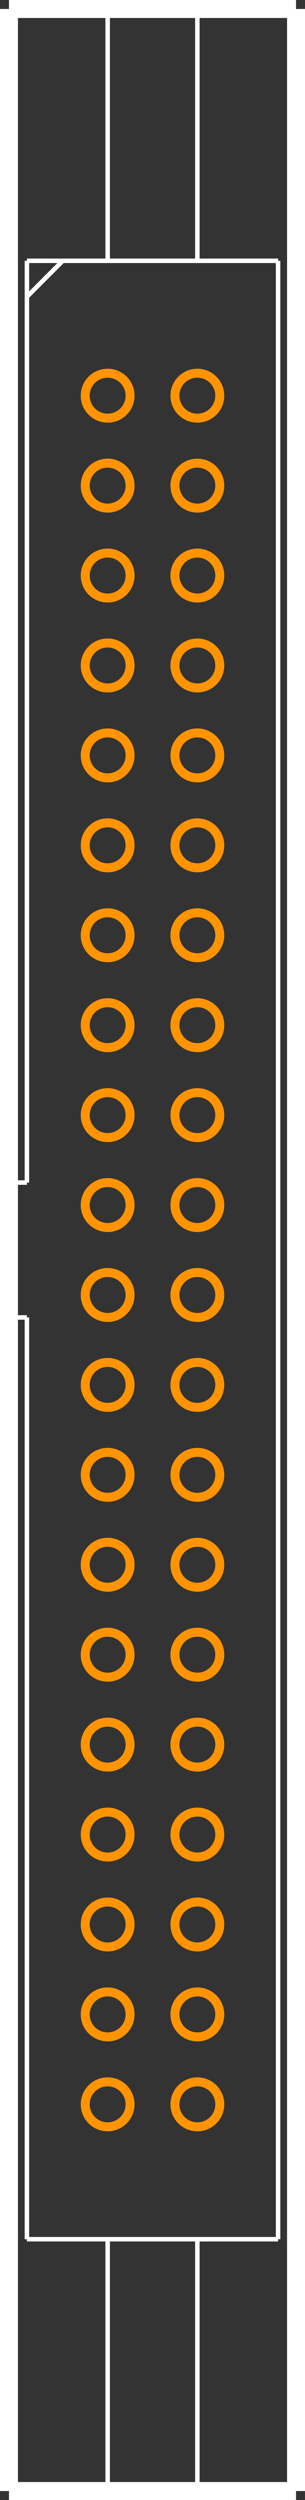 <?xml version="1.0" encoding="UTF-8" standalone="no"?> <svg xmlns:svg="http://www.w3.org/2000/svg" xmlns="http://www.w3.org/2000/svg" version="1.2" baseProfile="tiny" x="0in" y="0in" width="0.34in" height="2.78in" viewBox="0 0 34000 278000" ><rect x="0" y="0" width="34000" height="278000" fill="#333333" stroke="none"/><title>DIN41651_40S.fp</title><desc>Geda footprint file 'DIN41651_40S.fp' converted by Fritzing</desc><g id="copper0">
 <g id="copper1">
  <circle fill="none" cx="12000" cy="44000" connectorname="1" stroke="#ff9400" r="2500" id="connector0pin" stroke-width="1000"/>
  <circle fill="none" cx="22000" cy="44000" connectorname="2" stroke="#ff9400" r="2500" id="connector1pin" stroke-width="1000"/>
  <circle fill="none" cx="12000" cy="54000" connectorname="3" stroke="#ff9400" r="2500" id="connector2pin" stroke-width="1000"/>
  <circle fill="none" cx="22000" cy="54000" connectorname="4" stroke="#ff9400" r="2500" id="connector3pin" stroke-width="1000"/>
  <circle fill="none" cx="12000" cy="64000" connectorname="5" stroke="#ff9400" r="2500" id="connector4pin" stroke-width="1000"/>
  <circle fill="none" cx="22000" cy="64000" connectorname="6" stroke="#ff9400" r="2500" id="connector5pin" stroke-width="1000"/>
  <circle fill="none" cx="12000" cy="74000" connectorname="7" stroke="#ff9400" r="2500" id="connector6pin" stroke-width="1000"/>
  <circle fill="none" cx="22000" cy="74000" connectorname="8" stroke="#ff9400" r="2500" id="connector7pin" stroke-width="1000"/>
  <circle fill="none" cx="12000" cy="84000" connectorname="9" stroke="#ff9400" r="2500" id="connector8pin" stroke-width="1000"/>
  <circle fill="none" cx="22000" cy="84000" connectorname="10" stroke="#ff9400" r="2500" id="connector9pin" stroke-width="1000"/>
  <circle fill="none" cx="12000" cy="94000" connectorname="11" stroke="#ff9400" r="2500" id="connector10pin" stroke-width="1000"/>
  <circle fill="none" cx="22000" cy="94000" connectorname="12" stroke="#ff9400" r="2500" id="connector11pin" stroke-width="1000"/>
  <circle fill="none" cx="12000" cy="104000" connectorname="13" stroke="#ff9400" r="2500" id="connector12pin" stroke-width="1000"/>
  <circle fill="none" cx="22000" cy="104000" connectorname="14" stroke="#ff9400" r="2500" id="connector13pin" stroke-width="1000"/>
  <circle fill="none" cx="12000" cy="114000" connectorname="15" stroke="#ff9400" r="2500" id="connector14pin" stroke-width="1000"/>
  <circle fill="none" cx="22000" cy="114000" connectorname="16" stroke="#ff9400" r="2500" id="connector15pin" stroke-width="1000"/>
  <circle fill="none" cx="12000" cy="124000" connectorname="17" stroke="#ff9400" r="2500" id="connector16pin" stroke-width="1000"/>
  <circle fill="none" cx="22000" cy="124000" connectorname="18" stroke="#ff9400" r="2500" id="connector17pin" stroke-width="1000"/>
  <circle fill="none" cx="12000" cy="134000" connectorname="19" stroke="#ff9400" r="2500" id="connector18pin" stroke-width="1000"/>
  <circle fill="none" cx="22000" cy="134000" connectorname="20" stroke="#ff9400" r="2500" id="connector19pin" stroke-width="1000"/>
  <circle fill="none" cx="12000" cy="144000" connectorname="21" stroke="#ff9400" r="2500" id="connector20pin" stroke-width="1000"/>
  <circle fill="none" cx="22000" cy="144000" connectorname="22" stroke="#ff9400" r="2500" id="connector21pin" stroke-width="1000"/>
  <circle fill="none" cx="12000" cy="154000" connectorname="23" stroke="#ff9400" r="2500" id="connector22pin" stroke-width="1000"/>
  <circle fill="none" cx="22000" cy="154000" connectorname="24" stroke="#ff9400" r="2500" id="connector23pin" stroke-width="1000"/>
  <circle fill="none" cx="12000" cy="164000" connectorname="25" stroke="#ff9400" r="2500" id="connector24pin" stroke-width="1000"/>
  <circle fill="none" cx="22000" cy="164000" connectorname="26" stroke="#ff9400" r="2500" id="connector25pin" stroke-width="1000"/>
  <circle fill="none" cx="12000" cy="174000" connectorname="27" stroke="#ff9400" r="2500" id="connector26pin" stroke-width="1000"/>
  <circle fill="none" cx="22000" cy="174000" connectorname="28" stroke="#ff9400" r="2500" id="connector27pin" stroke-width="1000"/>
  <circle fill="none" cx="12000" cy="184000" connectorname="29" stroke="#ff9400" r="2500" id="connector28pin" stroke-width="1000"/>
  <circle fill="none" cx="22000" cy="184000" connectorname="30" stroke="#ff9400" r="2500" id="connector29pin" stroke-width="1000"/>
  <circle fill="none" cx="12000" cy="194000" connectorname="31" stroke="#ff9400" r="2500" id="connector30pin" stroke-width="1000"/>
  <circle fill="none" cx="22000" cy="194000" connectorname="32" stroke="#ff9400" r="2500" id="connector31pin" stroke-width="1000"/>
  <circle fill="none" cx="12000" cy="204000" connectorname="33" stroke="#ff9400" r="2500" id="connector32pin" stroke-width="1000"/>
  <circle fill="none" cx="22000" cy="204000" connectorname="34" stroke="#ff9400" r="2500" id="connector33pin" stroke-width="1000"/>
  <circle fill="none" cx="12000" cy="214000" connectorname="35" stroke="#ff9400" r="2500" id="connector34pin" stroke-width="1000"/>
  <circle fill="none" cx="22000" cy="214000" connectorname="36" stroke="#ff9400" r="2500" id="connector35pin" stroke-width="1000"/>
  <circle fill="none" cx="12000" cy="224000" connectorname="37" stroke="#ff9400" r="2500" id="connector36pin" stroke-width="1000"/>
  <circle fill="none" cx="22000" cy="224000" connectorname="38" stroke="#ff9400" r="2500" id="connector37pin" stroke-width="1000"/>
  <circle fill="none" cx="12000" cy="234000" connectorname="39" stroke="#ff9400" r="2500" id="connector38pin" stroke-width="1000"/>
  <circle fill="none" cx="22000" cy="234000" connectorname="40" stroke="#ff9400" r="2500" id="connector39pin" stroke-width="1000"/>
 </g>
</g>
<g id="silkscreen">
 <line fill="none" stroke="white" y1="1000" x1="1000" y2="1000" stroke-width="2000" x2="33000"/>
 <line fill="none" stroke="white" y1="1000" x1="33000" y2="277000" stroke-width="2000" x2="33000"/>
 <line fill="none" stroke="white" y1="277000" x1="33000" y2="277000" stroke-width="2000" x2="1000"/>
 <line fill="none" stroke="white" y1="277000" x1="1000" y2="1000" stroke-width="2000" x2="1000"/>
 <line fill="none" stroke="white" y1="29000" x1="3000" y2="29000" stroke-width="500" x2="31000"/>
 <line fill="none" stroke="white" y1="29000" x1="31000" y2="249000" stroke-width="500" x2="31000"/>
 <line fill="none" stroke="white" y1="249000" x1="31000" y2="249000" stroke-width="500" x2="3000"/>
 <line fill="none" stroke="white" y1="249000" x1="3000" y2="146500" stroke-width="500" x2="3000"/>
 <line fill="none" stroke="white" y1="146500" x1="3000" y2="146500" stroke-width="500" x2="1000"/>
 <line fill="none" stroke="white" y1="131500" x1="1000" y2="131500" stroke-width="500" x2="3000"/>
 <line fill="none" stroke="white" y1="131500" x1="3000" y2="29000" stroke-width="500" x2="3000"/>
 <line fill="none" stroke="white" y1="33000" x1="3000" y2="29000" stroke-width="500" x2="7000"/>
 <line fill="none" stroke="white" y1="1000" x1="12000" y2="29000" stroke-width="500" x2="12000"/>
 <line fill="none" stroke="white" y1="1000" x1="22000" y2="29000" stroke-width="500" x2="22000"/>
 <line fill="none" stroke="white" y1="249000" x1="12000" y2="277000" stroke-width="500" x2="12000"/>
 <line fill="none" stroke="white" y1="249000" x1="22000" y2="277000" stroke-width="500" x2="22000"/>
</g>
</svg>